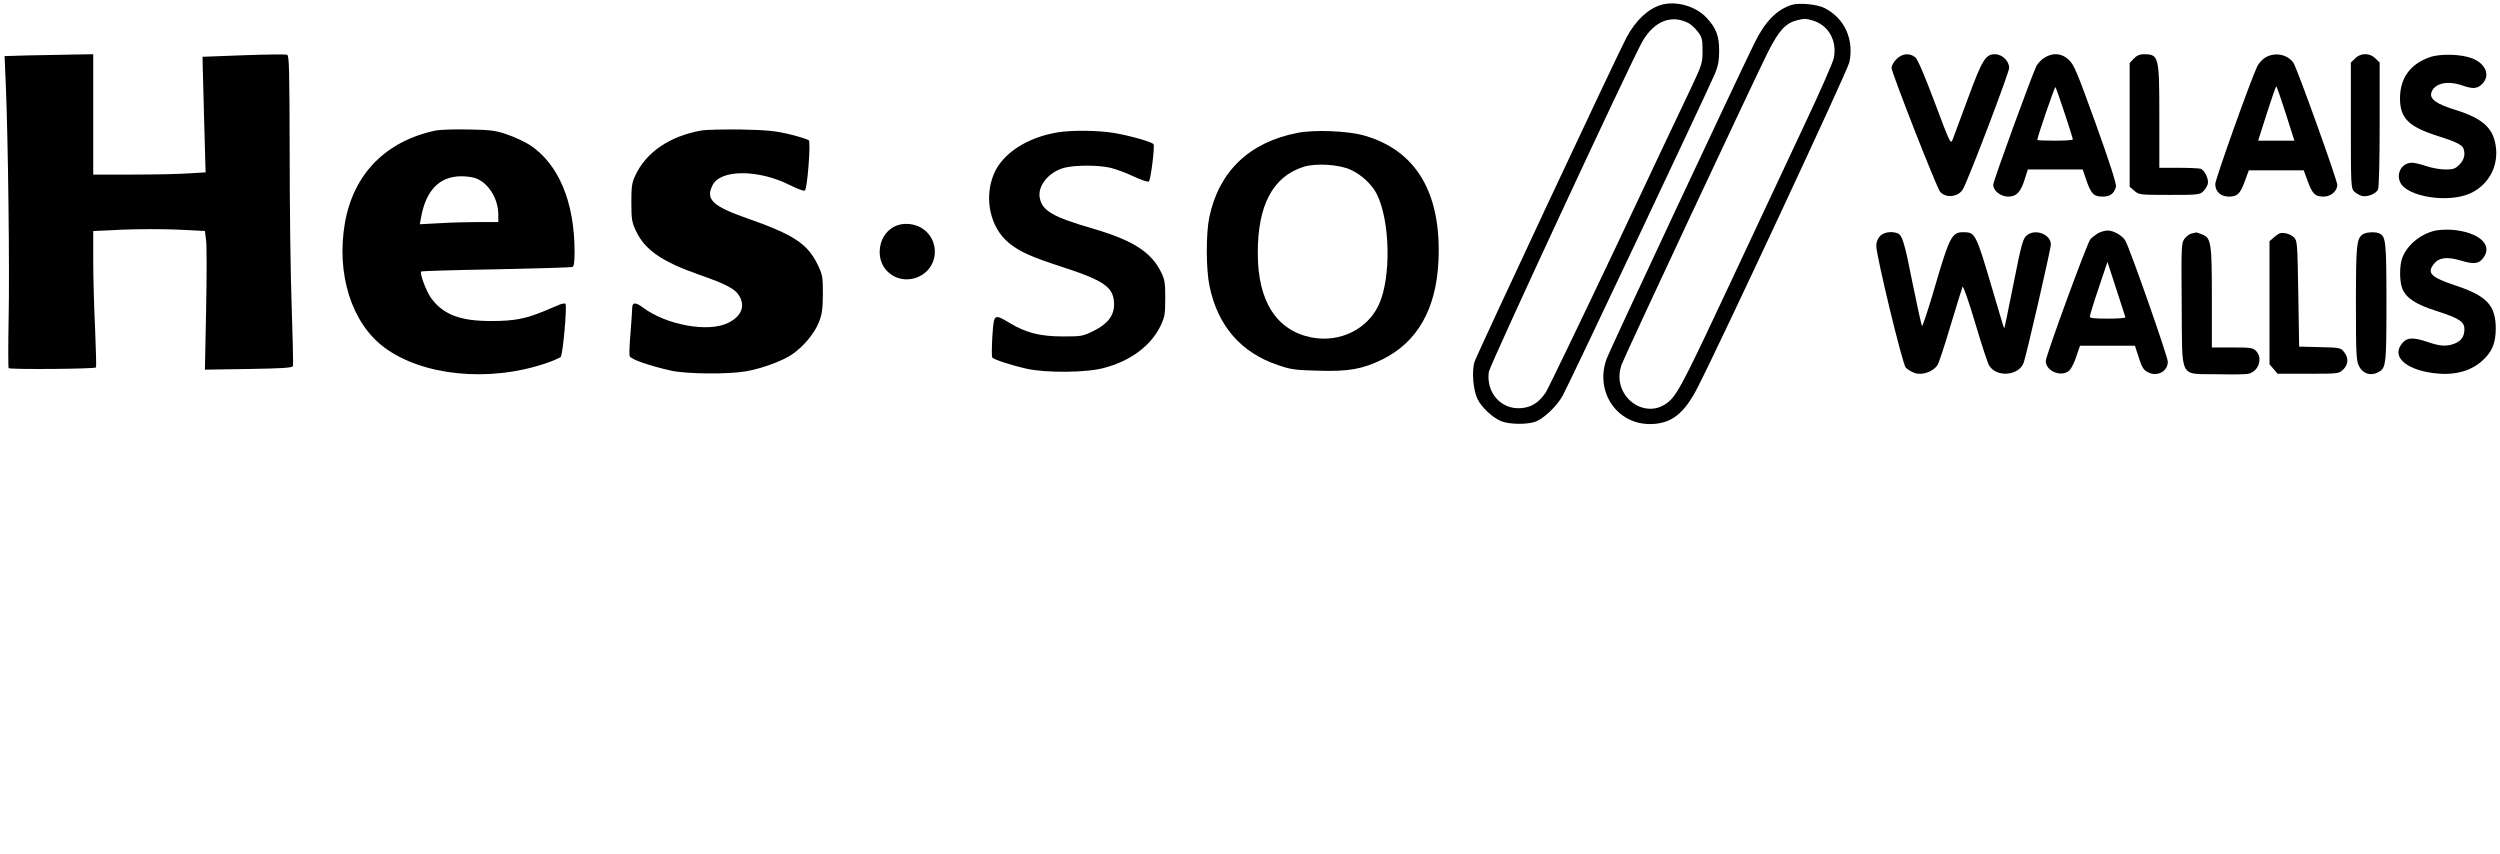 <?xml version="1.0" standalone="no"?>
<!DOCTYPE svg PUBLIC "-//W3C//DTD SVG 20010904//EN"
 "http://www.w3.org/TR/2001/REC-SVG-20010904/DTD/svg10.dtd">
<svg version="1.0" xmlns="http://www.w3.org/2000/svg"
 width="1475pt" height="504pt" viewBox="0 0 1475 504"
 preserveAspectRatio="xMidYMid meet">

<g transform="translate(0,504) scale(0.1,-0.1)"
fill="#000000" stroke="none">
<path d="M9800 5011 c-78 -24 -149 -91 -203 -191 -51 -94 -882 -1868 -897
-1914 -18 -55 -8 -171 18 -222 25 -49 88 -108 139 -129 48 -20 160 -21 207 -1
49 21 121 90 155 150 32 55 857 1802 899 1901 19 46 25 78 25 135 0 89 -17
133 -74 195 -64 69 -181 102 -269 76z m162 -107 c15 -8 40 -31 55 -51 25 -32
28 -45 28 -112 0 -73 -3 -82 -66 -216 -37 -77 -239 -504 -449 -950 -211 -445
-396 -829 -411 -852 -41 -59 -83 -86 -144 -91 -118 -10 -208 91 -191 214 5 38
839 1832 906 1949 69 120 170 161 272 109z"/>
<path d="M10570 5011 c-87 -28 -156 -98 -217 -222 -96 -194 -857 -1818 -874
-1866 -70 -193 59 -386 257 -385 124 1 201 60 282 220 131 255 884 1868 893
1914 29 135 -28 260 -145 320 -44 23 -153 33 -196 19z m122 -91 c95 -27 147
-117 128 -221 -5 -26 -84 -206 -176 -400 -91 -195 -281 -599 -421 -898 -261
-558 -315 -665 -361 -715 -137 -147 -364 11 -294 204 19 53 778 1672 862 1841
66 130 105 173 175 190 43 10 46 10 87 -1z"/>
<path d="M161 4713 l-134 -4 7 -162 c14 -331 23 -1101 17 -1380 -3 -159 -3
-293 0 -299 6 -9 505 -5 515 4 3 3 0 106 -5 229 -6 123 -11 303 -11 400 l0
176 174 8 c96 4 245 4 330 0 l155 -8 7 -56 c4 -31 4 -215 0 -409 l-7 -353 257
4 c198 3 259 7 262 17 3 7 -1 164 -7 349 -7 185 -12 594 -12 909 -1 494 -3
574 -15 579 -9 3 -124 2 -257 -3 l-242 -9 1 -55 c1 -30 5 -184 9 -341 l8 -286
-99 -6 c-54 -4 -204 -7 -331 -7 l-233 0 0 355 0 355 -127 -2 c-71 -1 -188 -4
-262 -5z"/>
<path d="M11189 4691 c-16 -16 -29 -39 -29 -51 0 -28 267 -710 287 -732 36
-40 111 -30 136 19 42 82 270 683 271 712 0 41 -41 81 -84 81 -55 0 -75 -32
-159 -260 -44 -118 -84 -228 -91 -245 -11 -28 -16 -17 -105 220 -62 166 -101
255 -115 267 -34 27 -77 23 -111 -11z"/>
<path d="M12063 4700 c-18 -10 -39 -33 -48 -49 -26 -52 -255 -679 -255 -701 0
-35 44 -70 88 -70 49 0 74 26 98 103 l18 57 162 0 162 0 21 -62 c28 -81 44
-98 96 -98 44 0 67 16 79 57 5 14 -33 133 -118 370 -112 310 -129 352 -161
381 -41 38 -92 43 -142 12z m118 -327 c27 -81 49 -151 49 -155 0 -5 -47 -8
-105 -8 -58 0 -105 2 -105 4 0 17 103 317 107 312 3 -3 27 -72 54 -153z"/>
<path d="M12589 4694 l-24 -26 0 -365 0 -365 28 -24 c27 -23 32 -24 206 -24
164 0 179 1 199 20 12 11 24 31 28 44 7 28 -18 81 -41 90 -9 3 -68 6 -131 6
l-114 0 0 300 c0 361 -2 370 -94 370 -22 0 -40 -8 -57 -26z"/>
<path d="M13363 4699 c-17 -11 -38 -34 -46 -52 -42 -90 -247 -665 -247 -693 0
-44 32 -74 80 -74 51 0 67 16 94 90 l24 65 162 0 162 0 24 -65 c27 -74 43 -90
94 -90 42 0 80 33 80 69 0 28 -236 685 -258 719 -34 52 -113 67 -169 31z m123
-329 l51 -160 -107 0 -107 0 51 160 c28 88 53 160 56 160 3 0 28 -72 56 -160z"/>
<path d="M13895 4695 l-25 -24 0 -371 c0 -355 1 -371 20 -390 11 -11 31 -22
45 -26 31 -8 82 12 95 37 6 10 10 169 10 384 l0 366 -25 24 c-33 34 -87 34
-120 0z"/>
<path d="M14334 4702 c-115 -41 -174 -124 -174 -243 0 -117 52 -168 228 -223
99 -31 137 -50 146 -71 13 -35 5 -67 -23 -96 -25 -25 -37 -29 -84 -29 -29 0
-80 9 -112 20 -32 11 -70 20 -84 20 -59 0 -96 -62 -69 -117 40 -84 281 -122
410 -65 104 46 165 150 155 263 -11 119 -72 178 -241 231 -111 34 -152 64
-141 101 17 56 95 74 185 42 60 -21 87 -19 115 10 49 48 22 118 -57 150 -65
26 -191 30 -254 7z"/>
<path d="M2571 4270 c-295 -62 -485 -256 -536 -545 -52 -301 39 -590 231 -734
226 -169 619 -208 953 -95 42 14 82 32 89 38 13 13 39 302 28 314 -4 3 -19 1
-34 -5 -15 -6 -55 -23 -88 -37 -112 -47 -180 -60 -314 -60 -184 -1 -286 38
-357 136 -29 41 -68 146 -58 156 2 3 201 9 442 13 241 5 444 11 451 14 8 3 12
31 12 92 -1 293 -94 514 -263 627 -30 19 -90 47 -133 62 -70 24 -97 28 -229
30 -82 2 -170 -1 -194 -6z m242 -284 c73 -31 127 -122 127 -212 l0 -44 -117 0
c-65 0 -169 -3 -232 -7 l-114 -6 7 39 c29 162 109 244 239 244 32 0 72 -6 90
-14z"/>
<path d="M4138 4270 c-187 -33 -327 -129 -390 -266 -20 -41 -23 -66 -23 -159
0 -98 3 -116 27 -167 52 -112 153 -182 374 -259 157 -55 210 -83 234 -122 39
-63 15 -123 -64 -162 -116 -58 -365 -13 -503 91 -43 32 -63 31 -63 -3 0 -16
-5 -82 -10 -147 -6 -66 -8 -128 -5 -137 6 -19 119 -58 245 -86 93 -20 333 -22
440 -4 96 17 216 61 273 100 67 45 133 125 158 189 19 47 23 77 24 167 0 105
-2 114 -32 176 -60 122 -142 175 -412 270 -209 73 -250 113 -206 198 47 92
270 92 453 0 48 -24 86 -38 91 -33 15 16 35 284 23 296 -6 6 -58 22 -114 36
-86 20 -134 25 -288 28 -102 1 -206 -1 -232 -6z"/>
<path d="M6240 4259 c-181 -30 -325 -124 -376 -245 -60 -143 -22 -317 88 -407
64 -52 130 -82 315 -142 252 -82 306 -121 306 -222 0 -65 -38 -114 -120 -155
-65 -32 -72 -33 -183 -33 -134 0 -218 22 -314 80 -92 55 -92 54 -101 -79 -4
-63 -4 -119 -1 -125 8 -12 111 -46 206 -67 114 -25 351 -23 453 5 156 41 276
130 333 246 26 55 29 69 29 165 0 91 -3 112 -25 155 -58 118 -166 187 -401
256 -234 68 -298 104 -314 179 -16 73 54 158 148 181 65 16 200 15 269 -1 29
-7 90 -29 134 -50 45 -21 86 -35 92 -31 11 7 36 206 28 220 -8 13 -133 49
-230 66 -96 16 -248 18 -336 4z"/>
<path d="M7655 4256 c-284 -55 -463 -227 -520 -497 -20 -94 -20 -308 1 -406
48 -235 186 -394 404 -467 75 -26 103 -30 235 -33 182 -6 264 9 382 67 206
102 317 297 330 581 18 400 -131 651 -437 739 -97 28 -294 36 -395 16z m315
-218 c63 -29 123 -85 152 -141 80 -157 87 -492 14 -653 -67 -147 -231 -227
-398 -195 -206 41 -317 213 -317 496 -1 283 88 452 268 510 73 24 213 15 281
-17z"/>
<path d="M5290 3709 c-62 -25 -100 -85 -100 -157 0 -121 123 -196 234 -143
119 58 123 224 8 289 -42 23 -99 28 -142 11z"/>
<path d="M14371 3680 c-85 -18 -165 -81 -196 -157 -19 -45 -19 -143 -1 -187
23 -55 79 -92 202 -131 131 -42 164 -63 164 -106 0 -43 -17 -69 -55 -85 -47
-19 -85 -18 -158 7 -89 30 -124 29 -153 -5 -66 -76 13 -154 180 -177 118 -16
214 7 285 67 63 55 85 104 86 194 0 138 -52 194 -236 255 -147 49 -172 74
-129 128 30 38 78 44 161 19 77 -23 106 -19 133 20 53 75 -29 148 -184 162
-30 2 -75 1 -99 -4z"/>
<path d="M12375 3662 c-16 -11 -36 -26 -42 -34 -20 -24 -263 -688 -263 -718 0
-60 93 -98 139 -56 11 10 30 47 41 82 l22 64 162 0 162 0 23 -70 c18 -57 28
-73 53 -86 55 -29 118 4 118 62 0 30 -220 658 -250 713 -16 30 -69 61 -105 61
-16 0 -43 -8 -60 -18z m165 -494 c0 -5 -47 -8 -105 -8 -77 0 -105 3 -105 12 0
7 23 83 52 168 l52 155 52 -160 c29 -88 53 -163 54 -167z"/>
<path d="M11092 3647 c-14 -15 -22 -36 -22 -58 1 -61 154 -696 174 -718 10
-11 34 -25 53 -32 45 -15 112 9 135 49 9 15 44 122 78 237 35 116 66 216 69
223 4 7 38 -90 75 -215 37 -125 74 -239 83 -251 44 -70 172 -59 202 16 15 38
161 672 161 700 0 57 -86 93 -137 57 -28 -20 -34 -40 -89 -318 -26 -130 -48
-236 -49 -235 -2 2 -33 104 -69 228 -99 335 -101 340 -174 340 -65 0 -80 -28
-162 -308 -40 -139 -77 -249 -80 -245 -4 5 -28 116 -55 248 -48 243 -61 288
-90 299 -36 13 -82 6 -103 -17z"/>
<path d="M12933 3663 c-13 -2 -32 -16 -43 -30 -20 -26 -21 -36 -18 -390 4
-450 -19 -407 210 -411 88 -2 172 -1 185 3 60 15 85 93 43 135 -18 18 -33 20
-140 20 l-120 0 0 288 c0 327 -4 357 -55 378 -19 8 -36 13 -37 13 -2 -1 -13
-4 -25 -6z"/>
<path d="M13450 3663 c-8 -3 -25 -15 -37 -26 l-23 -20 0 -363 0 -363 24 -28
24 -28 180 0 c177 0 181 0 206 24 32 30 34 69 6 104 -20 26 -25 26 -143 29
l-122 3 -5 312 c-5 296 -6 313 -25 332 -22 21 -62 32 -85 24z"/>
<path d="M13938 3656 c-34 -26 -38 -63 -38 -404 0 -301 2 -341 18 -372 21 -43
66 -59 108 -39 52 25 54 35 54 412 0 365 -3 395 -45 411 -27 10 -79 6 -97 -8z"/>
</g>
</svg>
